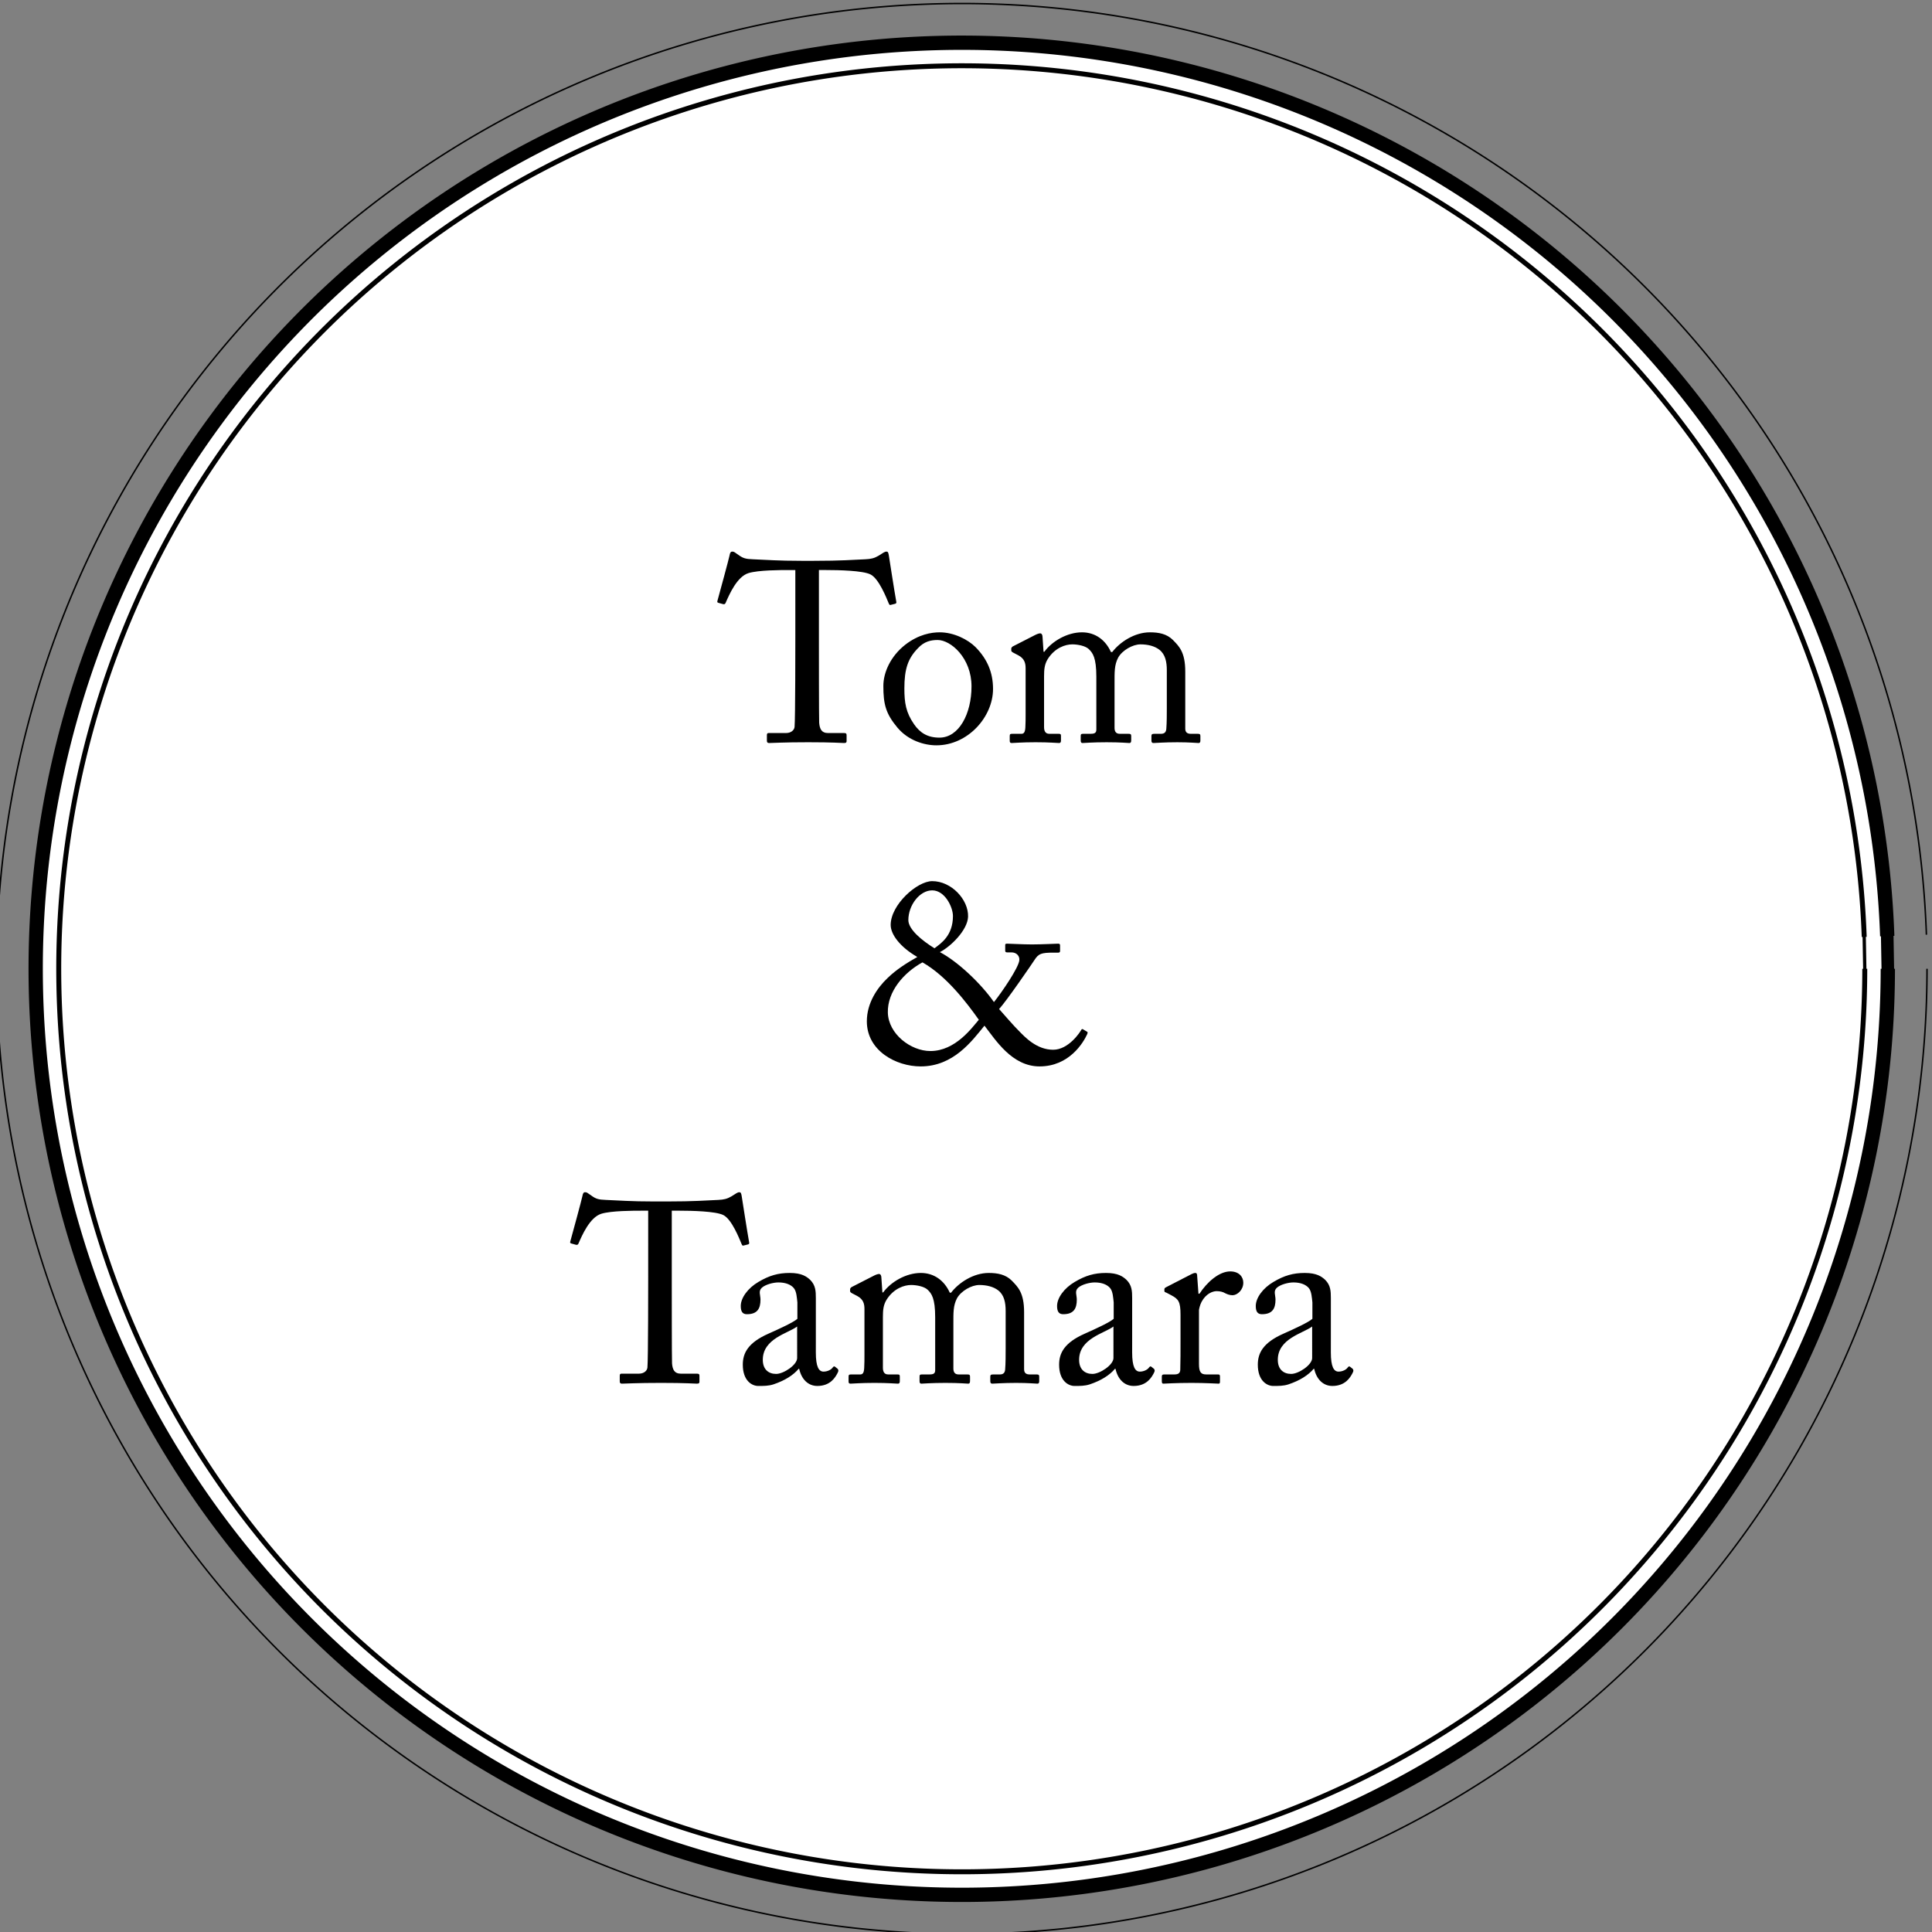 <?xml version="1.0" encoding="UTF-8" standalone="no"?>
<!-- Created with Inkscape (http://www.inkscape.org/) -->

<svg
   xmlns:dc="http://purl.org/dc/elements/1.1/"
   xmlns:cc="http://creativecommons.org/ns#"
   xmlns:rdf="http://www.w3.org/1999/02/22-rdf-syntax-ns#"
   xmlns:svg="http://www.w3.org/2000/svg"
   xmlns="http://www.w3.org/2000/svg"
   xmlns:sodipodi="http://sodipodi.sourceforge.net/DTD/sodipodi-0.dtd"
   xmlns:inkscape="http://www.inkscape.org/namespaces/inkscape"
   width="383mm"
   height="383mm"
   viewBox="0 0 383 383"
   version="1.1"
   id="svg8"
   inkscape:version="0.92.3 (2405546, 2018-03-11)"
   sodipodi:docname="Tom and Tamara 8.svg">
  <rect x="0" y="0" width="383" height="383" fill="#808080" stroke="none"/>
  <defs
     id="defs2" />
  <sodipodi:namedview
     id="base"
     pagecolor="#ffffff"
     bordercolor="#666666"
     borderopacity="1.0"
     inkscape:pageopacity="0.0"
     inkscape:pageshadow="2"
     inkscape:zoom="0.32"
     inkscape:cx="597.17666"
     inkscape:cy="813.35855"
     inkscape:document-units="mm"
     inkscape:current-layer="layer1"
     showgrid="false"
     inkscape:snap-text-baseline="false"
     inkscape:window-width="1920"
     inkscape:window-height="1137"
     inkscape:window-x="-8"
     inkscape:window-y="-8"
     inkscape:window-maximized="1" />
  <g
     inkscape:label="Layer 1"
     inkscape:groupmode="layer"
     id="layer1"
     transform="translate(0,86)">
    <path
       style="fill:none;stroke:#000000;stroke-width:0.294"
       d="M 382.011,106.051 A 191.353,191.352 0 0 1 192.347,297.396 191.353,191.352 0 0 1 -0.665,109.429 191.353,191.352 0 0 1 185.591,-85.235 191.353,191.352 0 0 1 381.891,99.296"
       id="path34" />
    <g
       id="text172"
       style="font-style:normal;font-weight:normal;font-size:27.717px;line-height:1.25;font-family:sans-serif;letter-spacing:0px;word-spacing:0px;fill:#000000;fill-opacity:1;stroke:none;stroke-width:0.693"
       aria-label="T"
       transform="translate(6.179,8.426)" />
    <g
       id="g1952">
      <g
         transform="translate(0.452,17.446)"
         id="g1881">
        <path
           style="fill:#000000;stroke:#000000;stroke-width:0.337"
           d="M 375.037,88.605 A 184.831,184.831 0 0 1 191.837,273.428 184.831,184.831 0 0 1 5.403,91.868 184.831,184.831 0 0 1 185.312,-96.161 184.831,184.831 0 0 1 374.922,82.08"
           id="path1862" />
        <path
           style="fill:#ffffff;stroke:#000000;stroke-width:0.333"
           d="M 372.539,88.605 A 182.333,182.333 0 0 1 191.815,270.931 182.333,182.333 0 0 1 7.901,91.824 182.333,182.333 0 0 1 185.378,-93.664 182.333,182.333 0 0 1 372.426,82.168"
           id="path1862-8" />
      </g>
      <g
         transform="matrix(0.99,0,0,0.99,1.907,1.061)"
         id="g1932">
        <path
           style="fill:#000000;stroke:#000000;stroke-width:0.33"
           d="M 371.811,106.051 A 181.153,181.153 0 0 1 192.257,287.196 181.153,181.153 0 0 1 9.533,109.249 181.153,181.153 0 0 1 185.861,-75.038 181.153,181.153 0 0 1 371.698,99.656"
           id="path1862-1" />
        <path
           style="fill:#ffffff;stroke:#000000;stroke-width:0.329"
           d="M 371.15,106.051 A 180.492,180.492 0 0 1 192.251,286.535 180.492,180.492 0 0 1 10.194,109.237 180.492,180.492 0 0 1 185.879,-74.378 180.492,180.492 0 0 1 371.037,99.679"
           id="path1862-8-9" />
      </g>
    </g>
    <g
       aria-label="Tom
&amp;
Tamara"
       style="font-style:normal;font-weight:normal;font-size:10.583px;line-height:1.25;font-family:sans-serif;letter-spacing:0px;word-spacing:0px;fill:#000000;fill-opacity:1;stroke:none;stroke-width:0.265"
       id="text505-7-5">
      <path
         d="m 157.668,40.061 c 0,0.965 0,16.561 -0.152,18.034 -0.051,0.61 -0.66,1.219 -1.676,1.219 h -3.454 c -0.305,0 -0.356,0.152 -0.356,0.508 v 0.965 c 0,0.305 0.051,0.508 0.457,0.508 0.711,0 2.845,-0.152 7.722,-0.152 4.978,0 6.604,0.152 7.112,0.152 0.457,0 0.508,-0.152 0.508,-0.406 v -1.067 c 0,-0.356 -0.051,-0.508 -0.508,-0.508 h -3.2 c -1.219,0 -1.626,-0.762 -1.727,-2.032 -0.051,-0.864 -0.051,-15.088 -0.051,-15.799 V 27.005 h 1.422 c 2.489,0 7.264,0.102 8.788,0.864 1.676,0.813 3.2,4.724 3.607,5.69 0.152,0.356 0.203,0.406 0.406,0.356 l 0.813,-0.203 c 0.254,-0.051 0.356,-0.152 0.305,-0.406 -0.406,-2.235 -1.372,-8.534 -1.473,-9.144 -0.102,-0.66 -0.203,-0.813 -0.457,-0.813 -0.203,0 -0.356,0.051 -0.61,0.203 l -0.965,0.61 c -0.864,0.508 -1.524,0.66 -2.642,0.711 -2.489,0.102 -4.674,0.305 -10.211,0.305 h -2.438 c -4.775,0 -6.909,-0.203 -9.601,-0.305 -1.473,-0.051 -1.981,-0.203 -2.896,-0.864 l -0.66,-0.457 c -0.203,-0.152 -0.356,-0.203 -0.61,-0.203 -0.203,0 -0.406,0.152 -0.508,0.813 -0.102,0.559 -1.88,7.112 -2.388,8.941 -0.102,0.305 0.051,0.356 0.203,0.406 l 0.914,0.254 c 0.254,0.051 0.406,0 0.508,-0.254 0.711,-1.626 2.235,-5.182 4.521,-5.893 1.981,-0.61 6.401,-0.61 8.026,-0.61 h 1.27 z"
         style="font-style:normal;font-variant:normal;font-weight:normal;font-stretch:normal;font-size:50.8px;font-family:'Adobe Caslon Pro';-inkscape-font-specification:'Adobe Caslon Pro, Normal';font-variant-ligatures:normal;font-variant-caps:normal;font-variant-numeric:normal;font-feature-settings:normal;text-align:center;writing-mode:lr-tb;text-anchor:middle;stroke-width:0.265"
         id="path1998" />
      <path
         d="m 185.632,61.753 c 6.248,0 11.227,-5.639 11.227,-11.176 0,-3.302 -1.168,-5.944 -3.454,-8.28 -1.524,-1.524 -4.318,-2.946 -7.112,-2.946 -1.676,0 -4.166,0.406 -6.807,2.438 -2.997,2.337 -4.369,5.588 -4.369,8.179 0,3.607 0.457,5.486 2.794,8.28 2.134,2.54 5.283,3.505 7.722,3.505 z m 0.61,-1.524 c -2.388,0 -3.861,-0.965 -5.029,-2.642 -1.626,-2.337 -1.93,-4.267 -1.93,-7.112 0,-3.861 0.711,-5.944 2.692,-7.976 1.219,-1.321 2.54,-1.626 3.912,-1.626 2.591,0 6.706,3.556 6.706,9.195 0,5.436 -2.489,10.16 -6.35,10.16 z"
         style="font-style:normal;font-variant:normal;font-weight:normal;font-stretch:normal;font-size:50.8px;font-family:'Adobe Caslon Pro';-inkscape-font-specification:'Adobe Caslon Pro, Normal';font-variant-ligatures:normal;font-variant-caps:normal;font-variant-numeric:normal;font-feature-settings:normal;text-align:center;writing-mode:lr-tb;text-anchor:middle;stroke-width:0.265"
         id="path2000" />
      <path
         d="m 217.34,58.603 c 0,0.66 -0.305,0.864 -1.118,0.864 h -1.473 c -0.457,0 -0.508,0.102 -0.508,0.508 v 0.813 c 0,0.356 0.102,0.508 0.356,0.508 0.305,0 2.032,-0.152 4.775,-0.152 2.845,0 4.166,0.152 4.521,0.152 0.254,0 0.356,-0.152 0.356,-0.559 v -0.813 c 0,-0.356 -0.102,-0.457 -0.559,-0.457 h -1.727 c -0.762,0 -1.016,-0.508 -1.016,-1.168 v -8.788 c 0,-2.286 -0.051,-3.658 0.711,-5.131 0.813,-1.473 2.896,-2.642 4.42,-2.642 1.524,0 2.845,0.356 3.759,1.067 1.168,0.914 1.473,2.388 1.473,4.064 v 7.518 c 0,1.118 0,2.946 -0.102,4.115 -0.051,0.711 -0.457,0.965 -1.016,0.965 h -1.27 c -0.559,0 -0.66,0.102 -0.66,0.457 v 0.864 c 0,0.356 0.102,0.508 0.406,0.508 0.356,0 2.184,-0.152 4.724,-0.152 2.438,0 3.861,0.152 4.216,0.152 0.254,0 0.356,-0.152 0.356,-0.508 v -0.864 c 0,-0.356 -0.102,-0.457 -0.559,-0.457 h -1.372 c -0.61,0 -1.067,-0.254 -1.067,-1.016 v -11.328 c 0,-3.912 -1.27,-5.029 -2.438,-6.248 -1.219,-1.219 -2.794,-1.524 -4.572,-1.524 -3.048,0 -5.944,1.93 -7.468,3.912 h -0.254 c -1.067,-2.388 -3.099,-3.912 -5.74,-3.912 -2.946,0 -5.944,1.778 -7.468,3.861 h -0.152 l -0.203,-2.946 c 0,-0.356 -0.152,-0.711 -0.457,-0.711 -0.203,0 -0.559,0.102 -0.965,0.305 l -4.47,2.286 c -0.102,0.051 -0.305,0.254 -0.305,0.406 v 0.406 c 0,0.152 0.102,0.254 0.356,0.406 l 1.067,0.559 c 1.219,0.66 1.422,1.575 1.422,2.591 v 9.042 c 0,0.864 0,1.778 -0.051,2.642 -0.051,0.965 -0.305,1.27 -0.762,1.27 h -1.727 c -0.508,0 -0.61,0.051 -0.61,0.457 v 0.914 c 0,0.356 0.102,0.457 0.406,0.457 0.406,0 2.032,-0.152 4.724,-0.152 2.794,0 4.166,0.152 4.623,0.152 0.356,0 0.406,-0.203 0.406,-0.559 v -0.813 c 0,-0.356 -0.051,-0.457 -0.508,-0.457 h -1.829 c -0.711,0 -1.016,-0.508 -1.016,-1.321 v -10.058 c 0,-1.422 0.102,-2.388 0.711,-3.404 1.422,-2.286 3.556,-2.946 4.877,-2.946 1.118,0 2.591,0.305 3.251,0.914 0.813,0.762 1.524,1.727 1.524,5.486 z"
         style="font-style:normal;font-variant:normal;font-weight:normal;font-stretch:normal;font-size:50.8px;font-family:'Adobe Caslon Pro';-inkscape-font-specification:'Adobe Caslon Pro, Normal';font-variant-ligatures:normal;font-variant-caps:normal;font-variant-numeric:normal;font-feature-settings:normal;text-align:center;writing-mode:lr-tb;text-anchor:middle;stroke-width:0.265"
         id="path2002" />
      <path
         d="m 206.082,125.405 c 5.893,0 8.687,-4.724 9.449,-6.401 0.102,-0.254 0.102,-0.406 0,-0.457 l -0.762,-0.457 c -0.203,-0.152 -0.305,-0.102 -0.406,0.051 -0.203,0.406 -2.489,3.962 -5.588,3.962 -3.251,0 -5.588,-2.489 -6.858,-3.81 -0.711,-0.66 -3.099,-3.404 -3.861,-4.267 1.372,-1.422 6.655,-9.144 7.01,-9.703 0.813,-1.27 1.321,-1.473 3.861,-1.473 h 0.864 c 0.305,0 0.356,-0.152 0.356,-0.356 v -1.067 c 0,-0.203 -0.051,-0.356 -0.356,-0.356 -0.305,0 -3.353,0.152 -5.232,0.152 -1.727,0 -4.47,-0.152 -4.928,-0.152 -0.305,0 -0.356,0.102 -0.356,0.254 v 1.118 c 0,0.203 0.051,0.356 0.356,0.356 h 0.864 c 1.067,0 1.676,0.762 1.575,1.575 -0.152,1.473 -3.404,6.248 -5.029,8.28 -2.591,-3.708 -7.163,-8.026 -10.719,-9.906 2.184,-1.118 5.486,-4.369 5.588,-7.01 0.102,-3.404 -3.302,-7.061 -7.112,-7.061 -2.997,0 -8.23,4.674 -8.23,8.687 0,1.829 1.778,4.318 5.283,6.35 -2.083,1.168 -4.166,2.489 -5.893,4.166 -2.032,1.93 -4.115,4.928 -4.115,8.585 0,5.842 5.791,8.941 10.668,8.941 6.502,0 10.16,-5.029 12.649,-8.077 2.184,2.794 5.436,8.077 10.922,8.077 z m -21.641,-3.048 c -3.912,0 -8.331,-3.404 -8.433,-7.62 -0.102,-4.166 3.15,-7.925 6.858,-9.957 4.775,2.692 8.839,8.077 11.176,11.379 -1.321,1.524 -4.623,6.198 -9.601,6.198 z m 0.356,-31.852 c 2.54,0 4.115,3.353 4.115,5.08 0,3.912 -2.388,5.436 -3.658,6.401 -2.388,-1.473 -5.182,-3.708 -5.182,-5.588 0,-2.946 2.235,-5.893 4.724,-5.893 z"
         style="font-style:normal;font-variant:normal;font-weight:normal;font-stretch:normal;font-size:50.8px;font-family:'Adobe Caslon Pro';-inkscape-font-specification:'Adobe Caslon Pro, Normal';font-variant-ligatures:normal;font-variant-caps:normal;font-variant-numeric:normal;font-feature-settings:normal;text-align:center;writing-mode:lr-tb;text-anchor:middle;stroke-width:0.265"
         id="path2004" />
      <path
         d="m 128.498,167.061 c 0,0.965 0,16.561 -0.152,18.034 -0.051,0.61 -0.66,1.219 -1.676,1.219 h -3.454 c -0.305,0 -0.356,0.152 -0.356,0.508 v 0.965 c 0,0.305 0.051,0.508 0.457,0.508 0.711,0 2.845,-0.152 7.722,-0.152 4.978,0 6.604,0.152 7.112,0.152 0.457,0 0.508,-0.152 0.508,-0.406 v -1.067 c 0,-0.356 -0.051,-0.508 -0.508,-0.508 h -3.2 c -1.219,0 -1.626,-0.762 -1.727,-2.032 -0.051,-0.864 -0.051,-15.088 -0.051,-15.799 v -14.478 h 1.422 c 2.489,0 7.264,0.102 8.788,0.864 1.676,0.813 3.2,4.724 3.607,5.69 0.152,0.356 0.203,0.406 0.406,0.356 l 0.813,-0.203 c 0.254,-0.051 0.356,-0.152 0.305,-0.406 -0.406,-2.235 -1.372,-8.534 -1.473,-9.144 -0.102,-0.66 -0.203,-0.813 -0.457,-0.813 -0.203,0 -0.356,0.051 -0.61,0.203 l -0.965,0.61 c -0.864,0.508 -1.524,0.66 -2.642,0.711 -2.489,0.102 -4.674,0.305 -10.211,0.305 h -2.438 c -4.775,0 -6.909,-0.203 -9.601,-0.305 -1.473,-0.051 -1.981,-0.203 -2.896,-0.864 l -0.66,-0.457 c -0.203,-0.152 -0.356,-0.203 -0.61,-0.203 -0.203,0 -0.406,0.152 -0.508,0.813 -0.102,0.559 -1.88,7.112 -2.388,8.941 -0.102,0.305 0.051,0.356 0.203,0.406 l 0.914,0.254 c 0.254,0.051 0.406,0 0.508,-0.254 0.711,-1.626 2.235,-5.182 4.521,-5.893 1.981,-0.61 6.401,-0.61 8.026,-0.61 h 1.27 z"
         style="font-style:normal;font-variant:normal;font-weight:normal;font-stretch:normal;font-size:50.8px;font-family:'Adobe Caslon Pro';-inkscape-font-specification:'Adobe Caslon Pro, Normal';font-variant-ligatures:normal;font-variant-caps:normal;font-variant-numeric:normal;font-feature-settings:normal;text-align:center;writing-mode:lr-tb;text-anchor:middle;stroke-width:0.265"
         id="path2006" />
      <path
         d="m 161.733,179.101 v -7.772 c 0,-1.372 -0.051,-2.54 -1.118,-3.607 -0.711,-0.66 -1.676,-1.372 -4.064,-1.372 -2.286,0 -4.064,0.508 -6.198,1.778 -2.083,1.219 -3.505,3.15 -3.505,4.775 0,1.168 0.406,1.626 1.219,1.626 2.083,0 2.692,-1.118 2.692,-2.896 0,-0.914 -0.457,-1.676 0.254,-2.337 0.711,-0.66 2.286,-1.067 3.302,-1.067 1.473,0 2.489,0.457 3.048,1.118 0.559,0.66 0.61,1.981 0.711,2.845 v 3.251 c -0.813,0.711 -3.454,1.93 -5.74,2.946 -4.013,1.778 -5.08,3.81 -5.08,6.147 0,3.2 1.829,4.216 3.048,4.216 1.118,0 2.032,0 2.997,-0.305 2.286,-0.762 3.962,-1.829 5.029,-3.099 h 0.102 c 0.457,2.083 1.778,3.404 3.607,3.404 2.591,0 3.556,-1.727 3.962,-2.489 0.305,-0.508 0.203,-0.762 0.051,-0.914 l -0.508,-0.406 c -0.203,-0.152 -0.305,-0.051 -0.508,0.203 -0.254,0.356 -0.965,0.762 -1.778,0.762 -0.914,0 -1.524,-0.914 -1.524,-3.81 z m -3.708,4.115 c 0,1.372 -2.692,3.15 -4.166,3.15 -1.524,0 -2.642,-0.914 -2.642,-2.794 0,-4.216 4.978,-5.232 6.807,-6.604 z"
         style="font-style:normal;font-variant:normal;font-weight:normal;font-stretch:normal;font-size:50.8px;font-family:'Adobe Caslon Pro';-inkscape-font-specification:'Adobe Caslon Pro, Normal';font-variant-ligatures:normal;font-variant-caps:normal;font-variant-numeric:normal;font-feature-settings:normal;text-align:center;writing-mode:lr-tb;text-anchor:middle;stroke-width:0.265"
         id="path2008" />
      <path
         d="m 185.392,185.603 c 0,0.66 -0.305,0.864 -1.118,0.864 h -1.473 c -0.457,0 -0.508,0.102 -0.508,0.508 v 0.813 c 0,0.356 0.102,0.508 0.356,0.508 0.305,0 2.032,-0.152 4.775,-0.152 2.845,0 4.166,0.152 4.521,0.152 0.254,0 0.356,-0.152 0.356,-0.559 v -0.813 c 0,-0.356 -0.102,-0.457 -0.559,-0.457 h -1.727 c -0.762,0 -1.016,-0.508 -1.016,-1.168 v -8.788 c 0,-2.286 -0.051,-3.658 0.711,-5.131 0.813,-1.473 2.896,-2.642 4.42,-2.642 1.524,0 2.845,0.356 3.759,1.067 1.168,0.914 1.473,2.388 1.473,4.064 v 7.518 c 0,1.118 0,2.946 -0.102,4.115 -0.051,0.711 -0.457,0.965 -1.016,0.965 h -1.27 c -0.559,0 -0.66,0.102 -0.66,0.457 v 0.864 c 0,0.356 0.102,0.508 0.406,0.508 0.356,0 2.184,-0.152 4.724,-0.152 2.438,0 3.861,0.152 4.216,0.152 0.254,0 0.356,-0.152 0.356,-0.508 v -0.864 c 0,-0.356 -0.102,-0.457 -0.559,-0.457 h -1.372 c -0.61,0 -1.067,-0.254 -1.067,-1.016 v -11.328 c 0,-3.912 -1.27,-5.029 -2.438,-6.248 -1.219,-1.219 -2.794,-1.524 -4.572,-1.524 -3.048,0 -5.944,1.93 -7.468,3.912 h -0.254 c -1.067,-2.388 -3.099,-3.912 -5.74,-3.912 -2.946,0 -5.944,1.778 -7.468,3.861 h -0.152 l -0.203,-2.946 c 0,-0.356 -0.152,-0.711 -0.457,-0.711 -0.203,0 -0.559,0.102 -0.965,0.305 l -4.47,2.286 c -0.102,0.051 -0.305,0.254 -0.305,0.406 v 0.406 c 0,0.152 0.102,0.254 0.356,0.406 l 1.067,0.559 c 1.219,0.66 1.422,1.575 1.422,2.591 v 9.042 c 0,0.864 0,1.778 -0.051,2.642 -0.051,0.965 -0.305,1.27 -0.762,1.27 h -1.727 c -0.508,0 -0.61,0.051 -0.61,0.457 v 0.914 c 0,0.356 0.102,0.457 0.406,0.457 0.406,0 2.032,-0.152 4.724,-0.152 2.794,0 4.166,0.152 4.623,0.152 0.356,0 0.406,-0.203 0.406,-0.559 v -0.813 c 0,-0.356 -0.051,-0.457 -0.508,-0.457 h -1.829 c -0.711,0 -1.016,-0.508 -1.016,-1.321 v -10.058 c 0,-1.422 0.102,-2.388 0.711,-3.404 1.422,-2.286 3.556,-2.946 4.877,-2.946 1.118,0 2.591,0.305 3.251,0.914 0.813,0.762 1.524,1.727 1.524,5.486 z"
         style="font-style:normal;font-variant:normal;font-weight:normal;font-stretch:normal;font-size:50.8px;font-family:'Adobe Caslon Pro';-inkscape-font-specification:'Adobe Caslon Pro, Normal';font-variant-ligatures:normal;font-variant-caps:normal;font-variant-numeric:normal;font-feature-settings:normal;text-align:center;writing-mode:lr-tb;text-anchor:middle;stroke-width:0.265"
         id="path2010" />
      <path
         d="m 224.439,179.101 v -7.772 c 0,-1.372 -0.051,-2.54 -1.118,-3.607 -0.711,-0.66 -1.676,-1.372 -4.064,-1.372 -2.286,0 -4.064,0.508 -6.198,1.778 -2.083,1.219 -3.505,3.15 -3.505,4.775 0,1.168 0.406,1.626 1.219,1.626 2.083,0 2.692,-1.118 2.692,-2.896 0,-0.914 -0.457,-1.676 0.254,-2.337 0.711,-0.66 2.286,-1.067 3.302,-1.067 1.473,0 2.489,0.457 3.048,1.118 0.559,0.66 0.61,1.981 0.711,2.845 v 3.251 c -0.813,0.711 -3.454,1.93 -5.74,2.946 -4.013,1.778 -5.08,3.81 -5.08,6.147 0,3.2 1.829,4.216 3.048,4.216 1.118,0 2.032,0 2.997,-0.305 2.286,-0.762 3.962,-1.829 5.029,-3.099 h 0.102 c 0.457,2.083 1.778,3.404 3.607,3.404 2.591,0 3.556,-1.727 3.962,-2.489 0.305,-0.508 0.203,-0.762 0.051,-0.914 l -0.508,-0.406 c -0.203,-0.152 -0.305,-0.051 -0.508,0.203 -0.254,0.356 -0.965,0.762 -1.778,0.762 -0.914,0 -1.524,-0.914 -1.524,-3.81 z m -3.708,4.115 c 0,1.372 -2.692,3.15 -4.166,3.15 -1.524,0 -2.642,-0.914 -2.642,-2.794 0,-4.216 4.978,-5.232 6.807,-6.604 z"
         style="font-style:normal;font-variant:normal;font-weight:normal;font-stretch:normal;font-size:50.8px;font-family:'Adobe Caslon Pro';-inkscape-font-specification:'Adobe Caslon Pro, Normal';font-variant-ligatures:normal;font-variant-caps:normal;font-variant-numeric:normal;font-feature-settings:normal;text-align:center;writing-mode:lr-tb;text-anchor:middle;stroke-width:0.265"
         id="path2012" />
      <path
         d="m 234.027,179.405 c 0,2.642 0,4.42 -0.051,6.096 0,0.66 -0.356,0.965 -1.118,0.965 h -1.981 c -0.457,0 -0.559,0.102 -0.559,0.457 v 0.864 c 0,0.406 0.102,0.508 0.305,0.508 0.305,0 2.438,-0.152 5.588,-0.152 2.743,0 5.08,0.152 5.385,0.152 0.203,0 0.254,-0.152 0.254,-0.457 v -0.914 c 0,-0.305 -0.051,-0.457 -0.356,-0.457 h -2.388 c -1.067,0 -1.422,-0.508 -1.422,-2.083 v -10.668 c 0,-0.152 0.203,-1.067 0.508,-1.626 0.864,-1.626 2.184,-2.134 2.997,-2.134 0.66,0 1.27,0.152 1.676,0.406 0.406,0.203 0.914,0.406 1.473,0.406 0.914,0 2.134,-1.016 2.134,-2.489 0,-1.168 -0.864,-2.235 -2.591,-2.235 -2.184,0 -4.572,2.083 -6.096,4.42 h -0.203 l -0.254,-3.505 c 0,-0.305 -0.051,-0.61 -0.356,-0.61 -0.203,0 -0.406,0.051 -0.711,0.203 l -5.029,2.591 c -0.305,0.152 -0.406,0.254 -0.406,0.457 v 0.305 c 0,0.203 0.102,0.254 0.406,0.356 l 0.965,0.508 c 1.422,0.762 1.829,1.27 1.829,3.861 z"
         style="font-style:normal;font-variant:normal;font-weight:normal;font-stretch:normal;font-size:50.8px;font-family:'Adobe Caslon Pro';-inkscape-font-specification:'Adobe Caslon Pro, Normal';font-variant-ligatures:normal;font-variant-caps:normal;font-variant-numeric:normal;font-feature-settings:normal;text-align:center;writing-mode:lr-tb;text-anchor:middle;stroke-width:0.265"
         id="path2014" />
      <path
         d="m 263.829,179.101 v -7.772 c 0,-1.372 -0.051,-2.54 -1.118,-3.607 -0.711,-0.66 -1.676,-1.372 -4.064,-1.372 -2.286,0 -4.064,0.508 -6.198,1.778 -2.083,1.219 -3.505,3.15 -3.505,4.775 0,1.168 0.406,1.626 1.219,1.626 2.083,0 2.692,-1.118 2.692,-2.896 0,-0.914 -0.457,-1.676 0.254,-2.337 0.711,-0.66 2.286,-1.067 3.302,-1.067 1.473,0 2.489,0.457 3.048,1.118 0.559,0.66 0.61,1.981 0.711,2.845 v 3.251 c -0.813,0.711 -3.454,1.93 -5.74,2.946 -4.013,1.778 -5.08,3.81 -5.08,6.147 0,3.2 1.829,4.216 3.048,4.216 1.118,0 2.032,0 2.997,-0.305 2.286,-0.762 3.962,-1.829 5.029,-3.099 h 0.102 c 0.457,2.083 1.778,3.404 3.607,3.404 2.591,0 3.556,-1.727 3.962,-2.489 0.305,-0.508 0.203,-0.762 0.051,-0.914 l -0.508,-0.406 c -0.203,-0.152 -0.305,-0.051 -0.508,0.203 -0.254,0.356 -0.965,0.762 -1.778,0.762 -0.914,0 -1.524,-0.914 -1.524,-3.81 z m -3.708,4.115 c 0,1.372 -2.692,3.15 -4.166,3.15 -1.524,0 -2.642,-0.914 -2.642,-2.794 0,-4.216 4.978,-5.232 6.807,-6.604 z"
         style="font-style:normal;font-variant:normal;font-weight:normal;font-stretch:normal;font-size:50.8px;font-family:'Adobe Caslon Pro';-inkscape-font-specification:'Adobe Caslon Pro, Normal';font-variant-ligatures:normal;font-variant-caps:normal;font-variant-numeric:normal;font-feature-settings:normal;text-align:center;writing-mode:lr-tb;text-anchor:middle;stroke-width:0.265"
         id="path2016" />
    </g>
  </g>
</svg>
